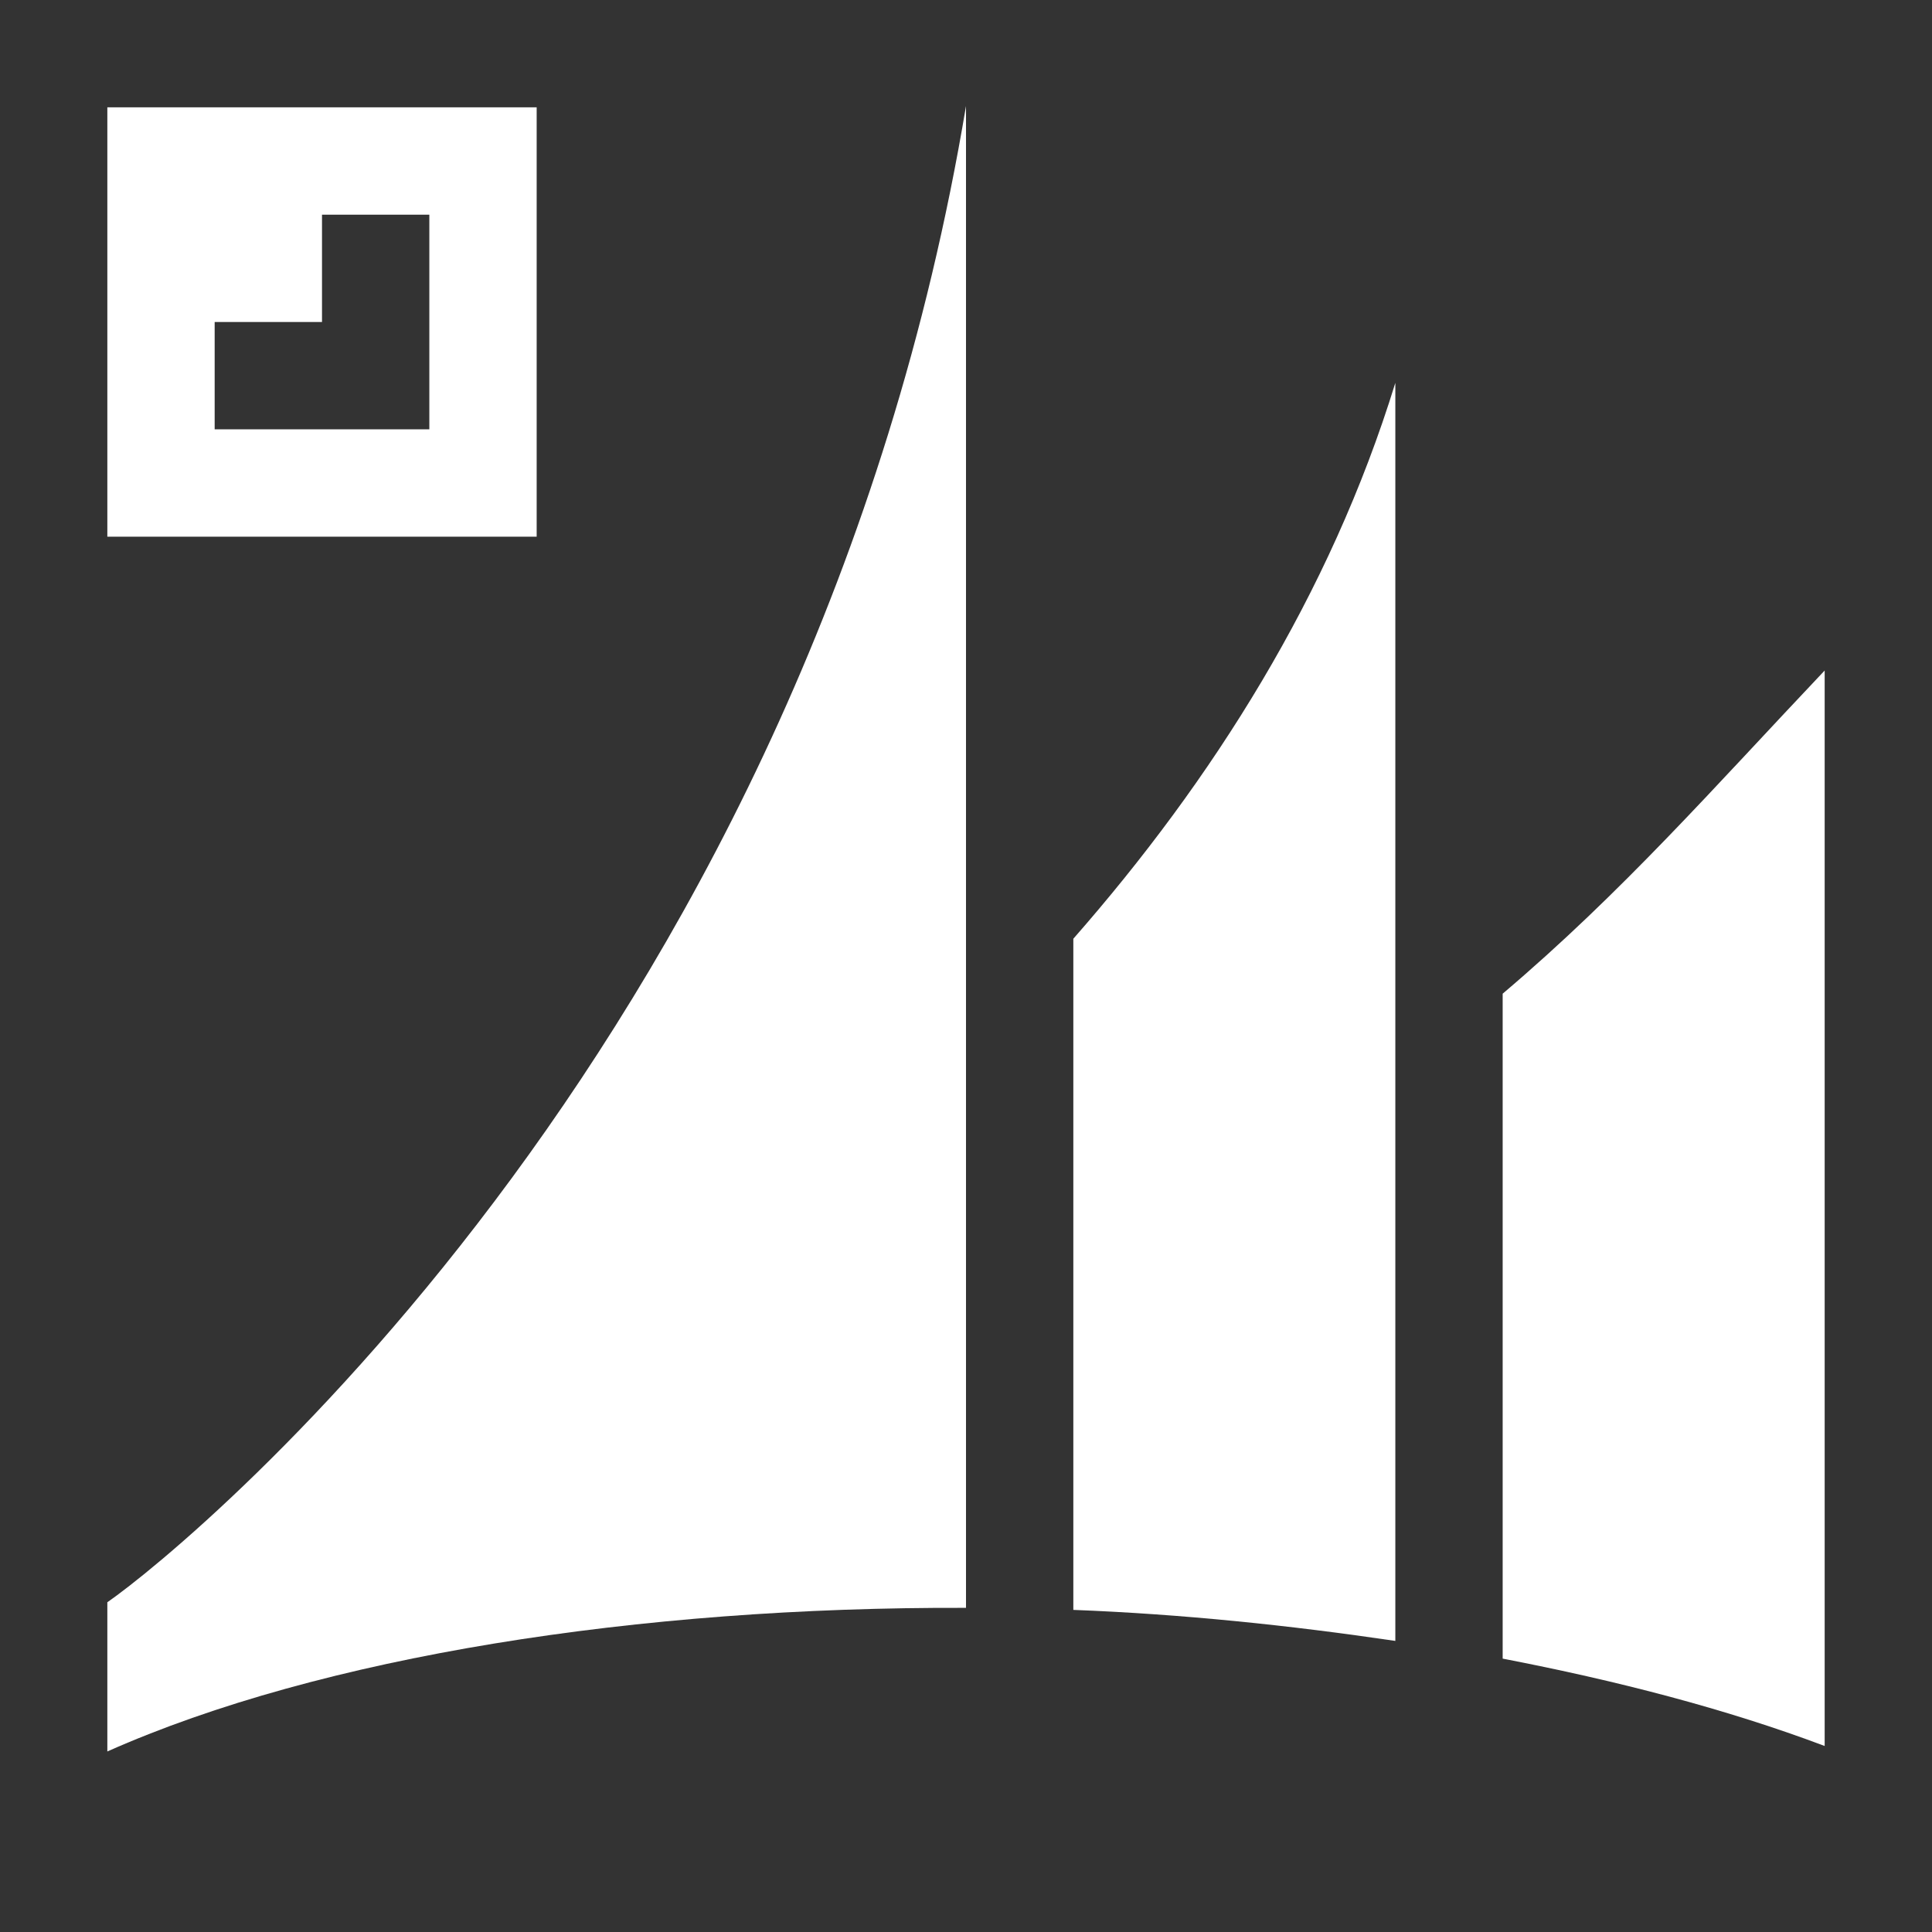 <?xml version="1.0" encoding="utf-8"?>
<svg version="1.1" id="img" xmlns="http://www.w3.org/2000/svg" xmlns:xlink="http://www.w3.org/1999/xlink" x="0px" y="0px"
	 width="18px" height="18px" viewBox="0 0 18 18" style="enable-background:new 0 0 18 18;" xml:space="preserve">
<rect x="0" y="0" width="18" height="18" fill="#333333" stroke="none"/>
<g id="crm-microsoftcrm-export.inverted">
	<path style="fill:#FFFFFF;" d="M9,9.808v-6.82v-2c-1.44,8.62-7.18,13.37-8,13.94c0,0,0,0.609,0,1.39
		c1.994-0.886,4.949-1.349,8-1.338V9.808z"/>
	<path style="fill:#FFFFFF;" d="M13,14.537v-8.55v-2.42c-0.608,1.976-1.706,3.704-3,5.179v6.253c1.013,0.039,2.018,0.144,3,0.289
		V14.537z"/>
	<path style="fill:#FFFFFF;" d="M14,9.258v6.195c1.062,0.205,2.082,0.468,3,0.814c0,0,0-6.04,0-10.02
		C15.966,7.339,15.113,8.314,14,9.258z"/>
	<path style="fill:#FFFFFF;" d="M4,2v1v1H3H2V3h1V2H4z M5,1H1v4h4V1z"/>
</g>
</svg>
